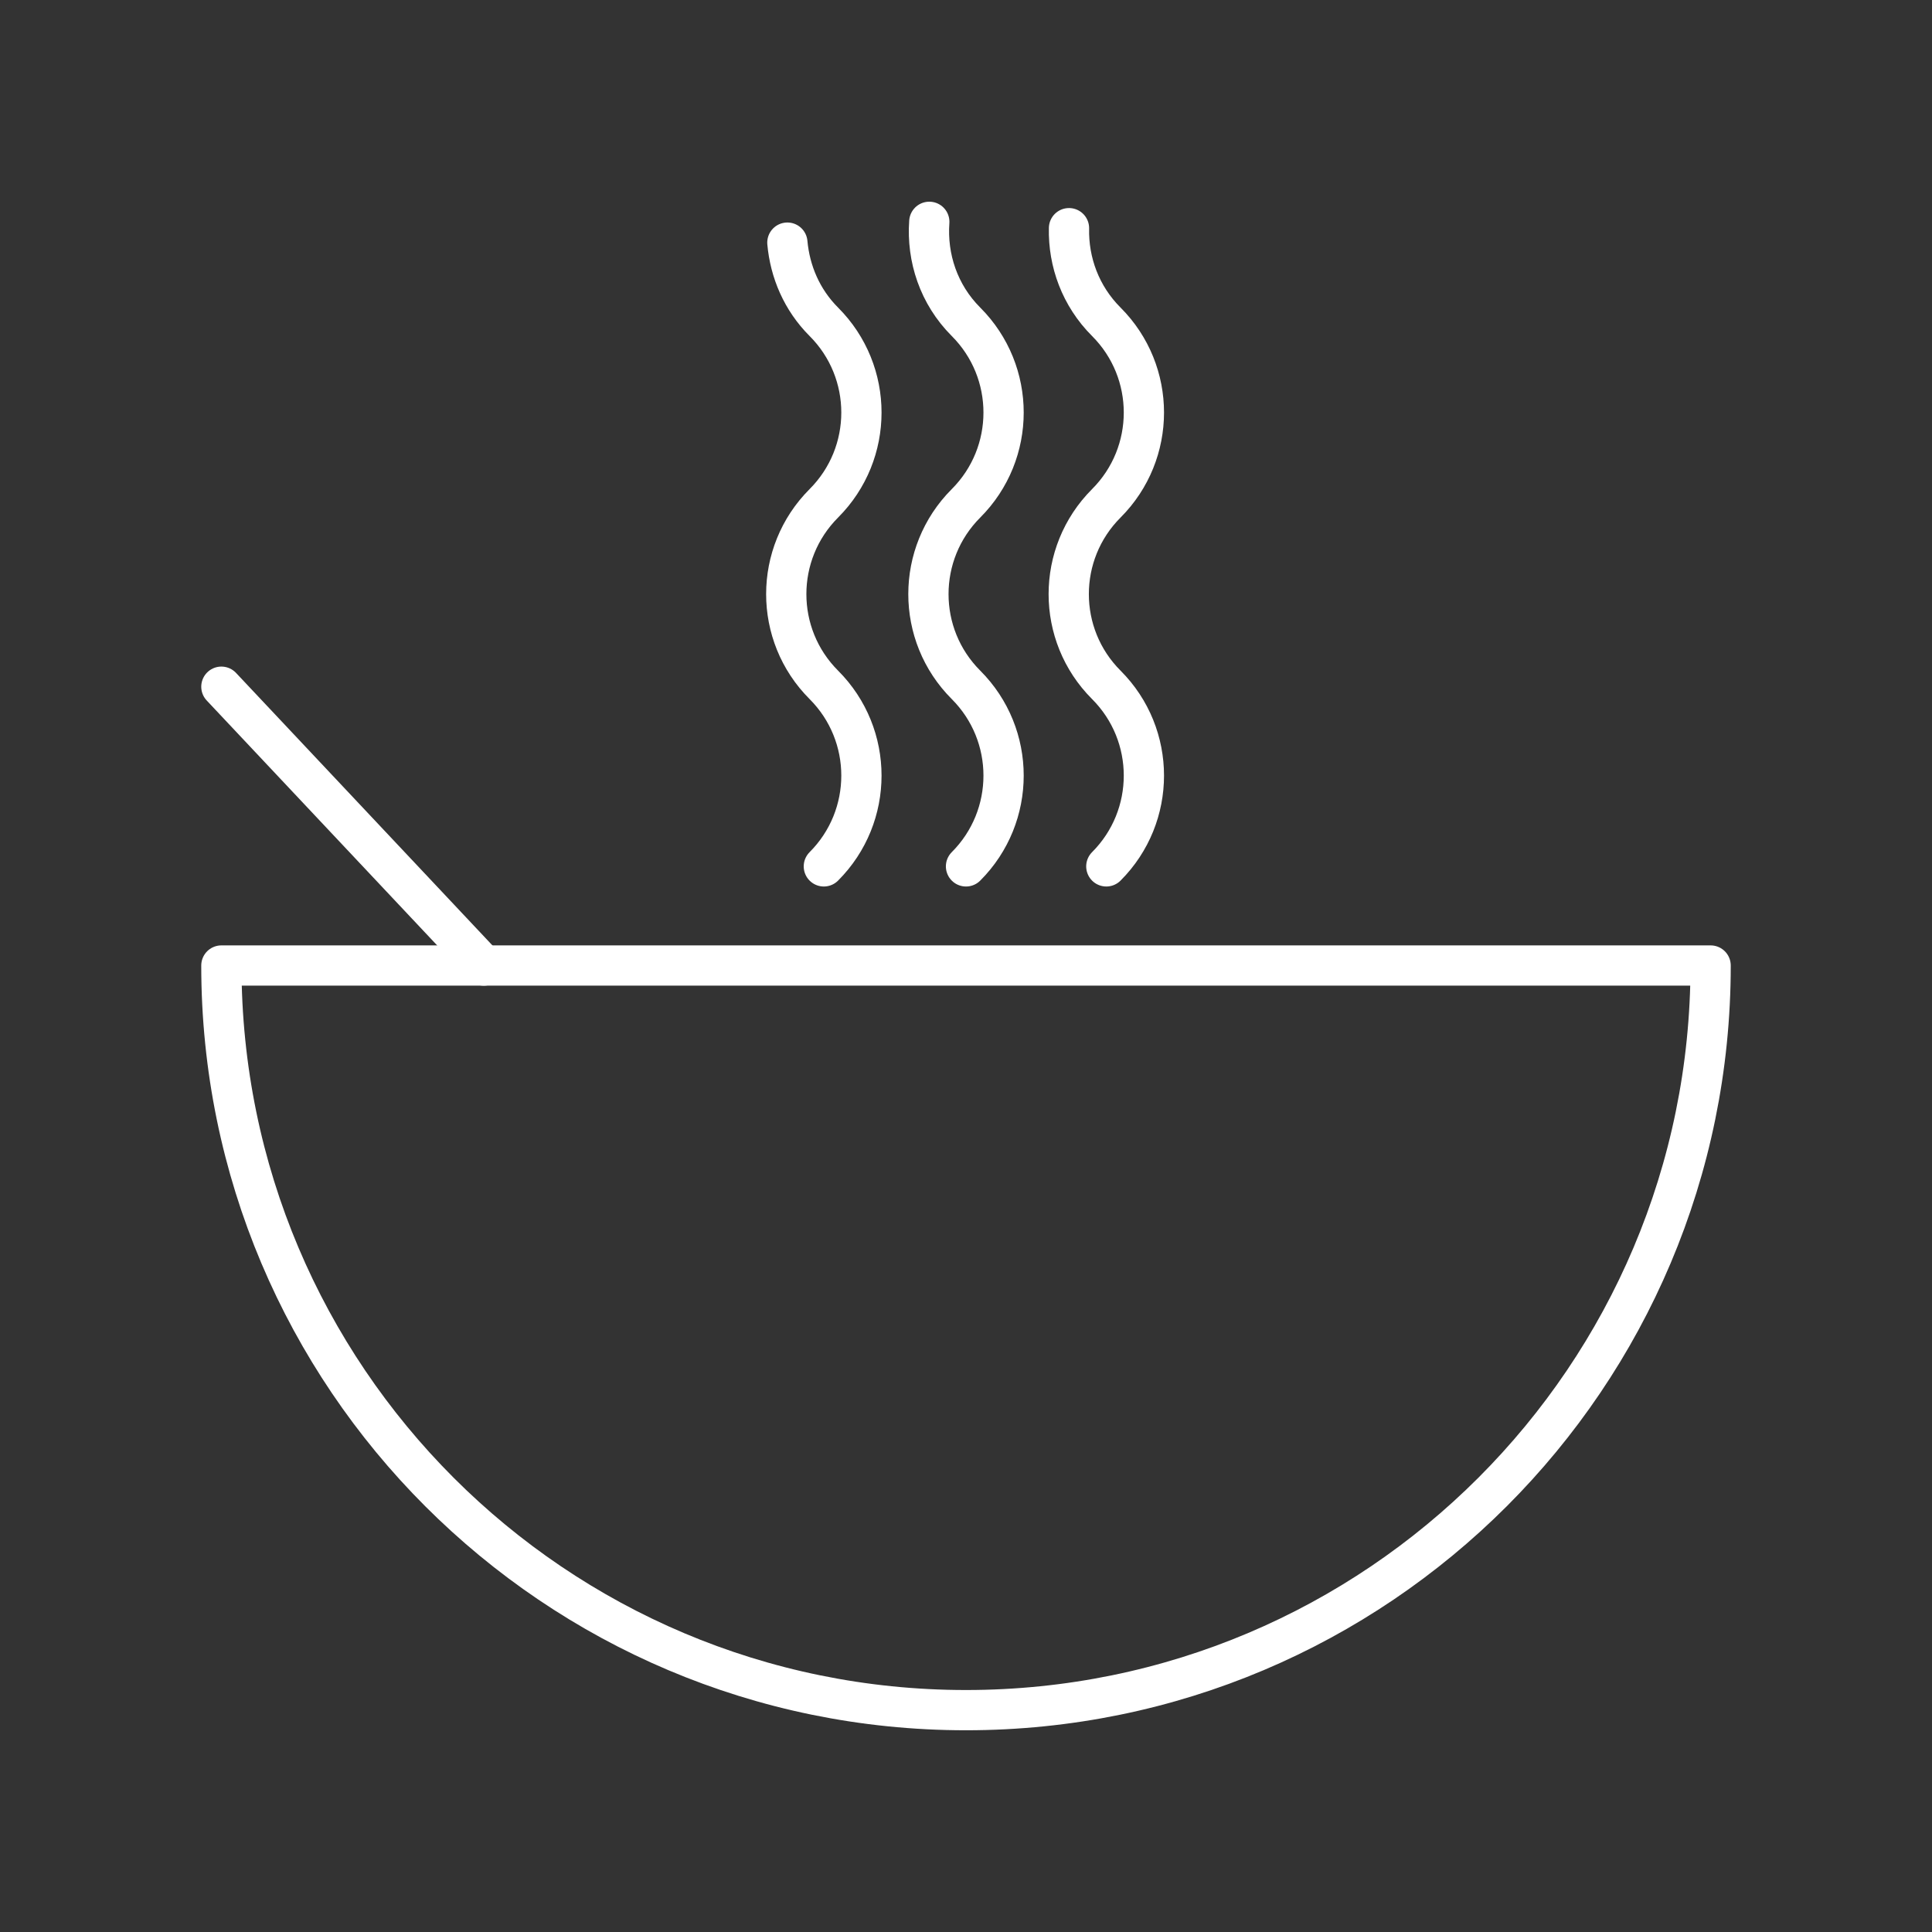 <?xml version="1.0" encoding="UTF-8"?><svg id="b" xmlns="http://www.w3.org/2000/svg" viewBox="0 0 48 48"><rect x="0" y="0" width="48" height="48" fill="#333333" stroke="none"/><defs><style>.h{fill:none;stroke:#fff;stroke-linecap:round;stroke-linejoin:round;}</style></defs><path id="c" class="h" d="m5.5,23.988c0,10.217,8.283,18.5,18.5,18.5s18.5-8.283,18.5-18.5H5.5"/><path id="d" class="h" d="m19.562,6.028c.065.718.358,1.419.906,1.967,1.245,1.245,1.245,3.264,0,4.51-1.245,1.246-1.245,3.266,0,4.51,1.245,1.245,1.245,3.264,0,4.51"/><path id="e" class="h" d="m23.088,5.511c-.064.891.231,1.803.912,2.484,1.245,1.245,1.245,3.264,0,4.51-1.245,1.246-1.245,3.266,0,4.51,1.245,1.245,1.245,3.264,0,4.51"/><path id="f" class="h" d="m26.559,5.669c-.019.84.286,1.686.927,2.326,1.245,1.245,1.245,3.264,0,4.51-1.245,1.246-1.245,3.266,0,4.51,1.245,1.245,1.245,3.264,0,4.51"/><path id="g" class="h" d="m5.5,17.061l6.519,6.928"/></svg>